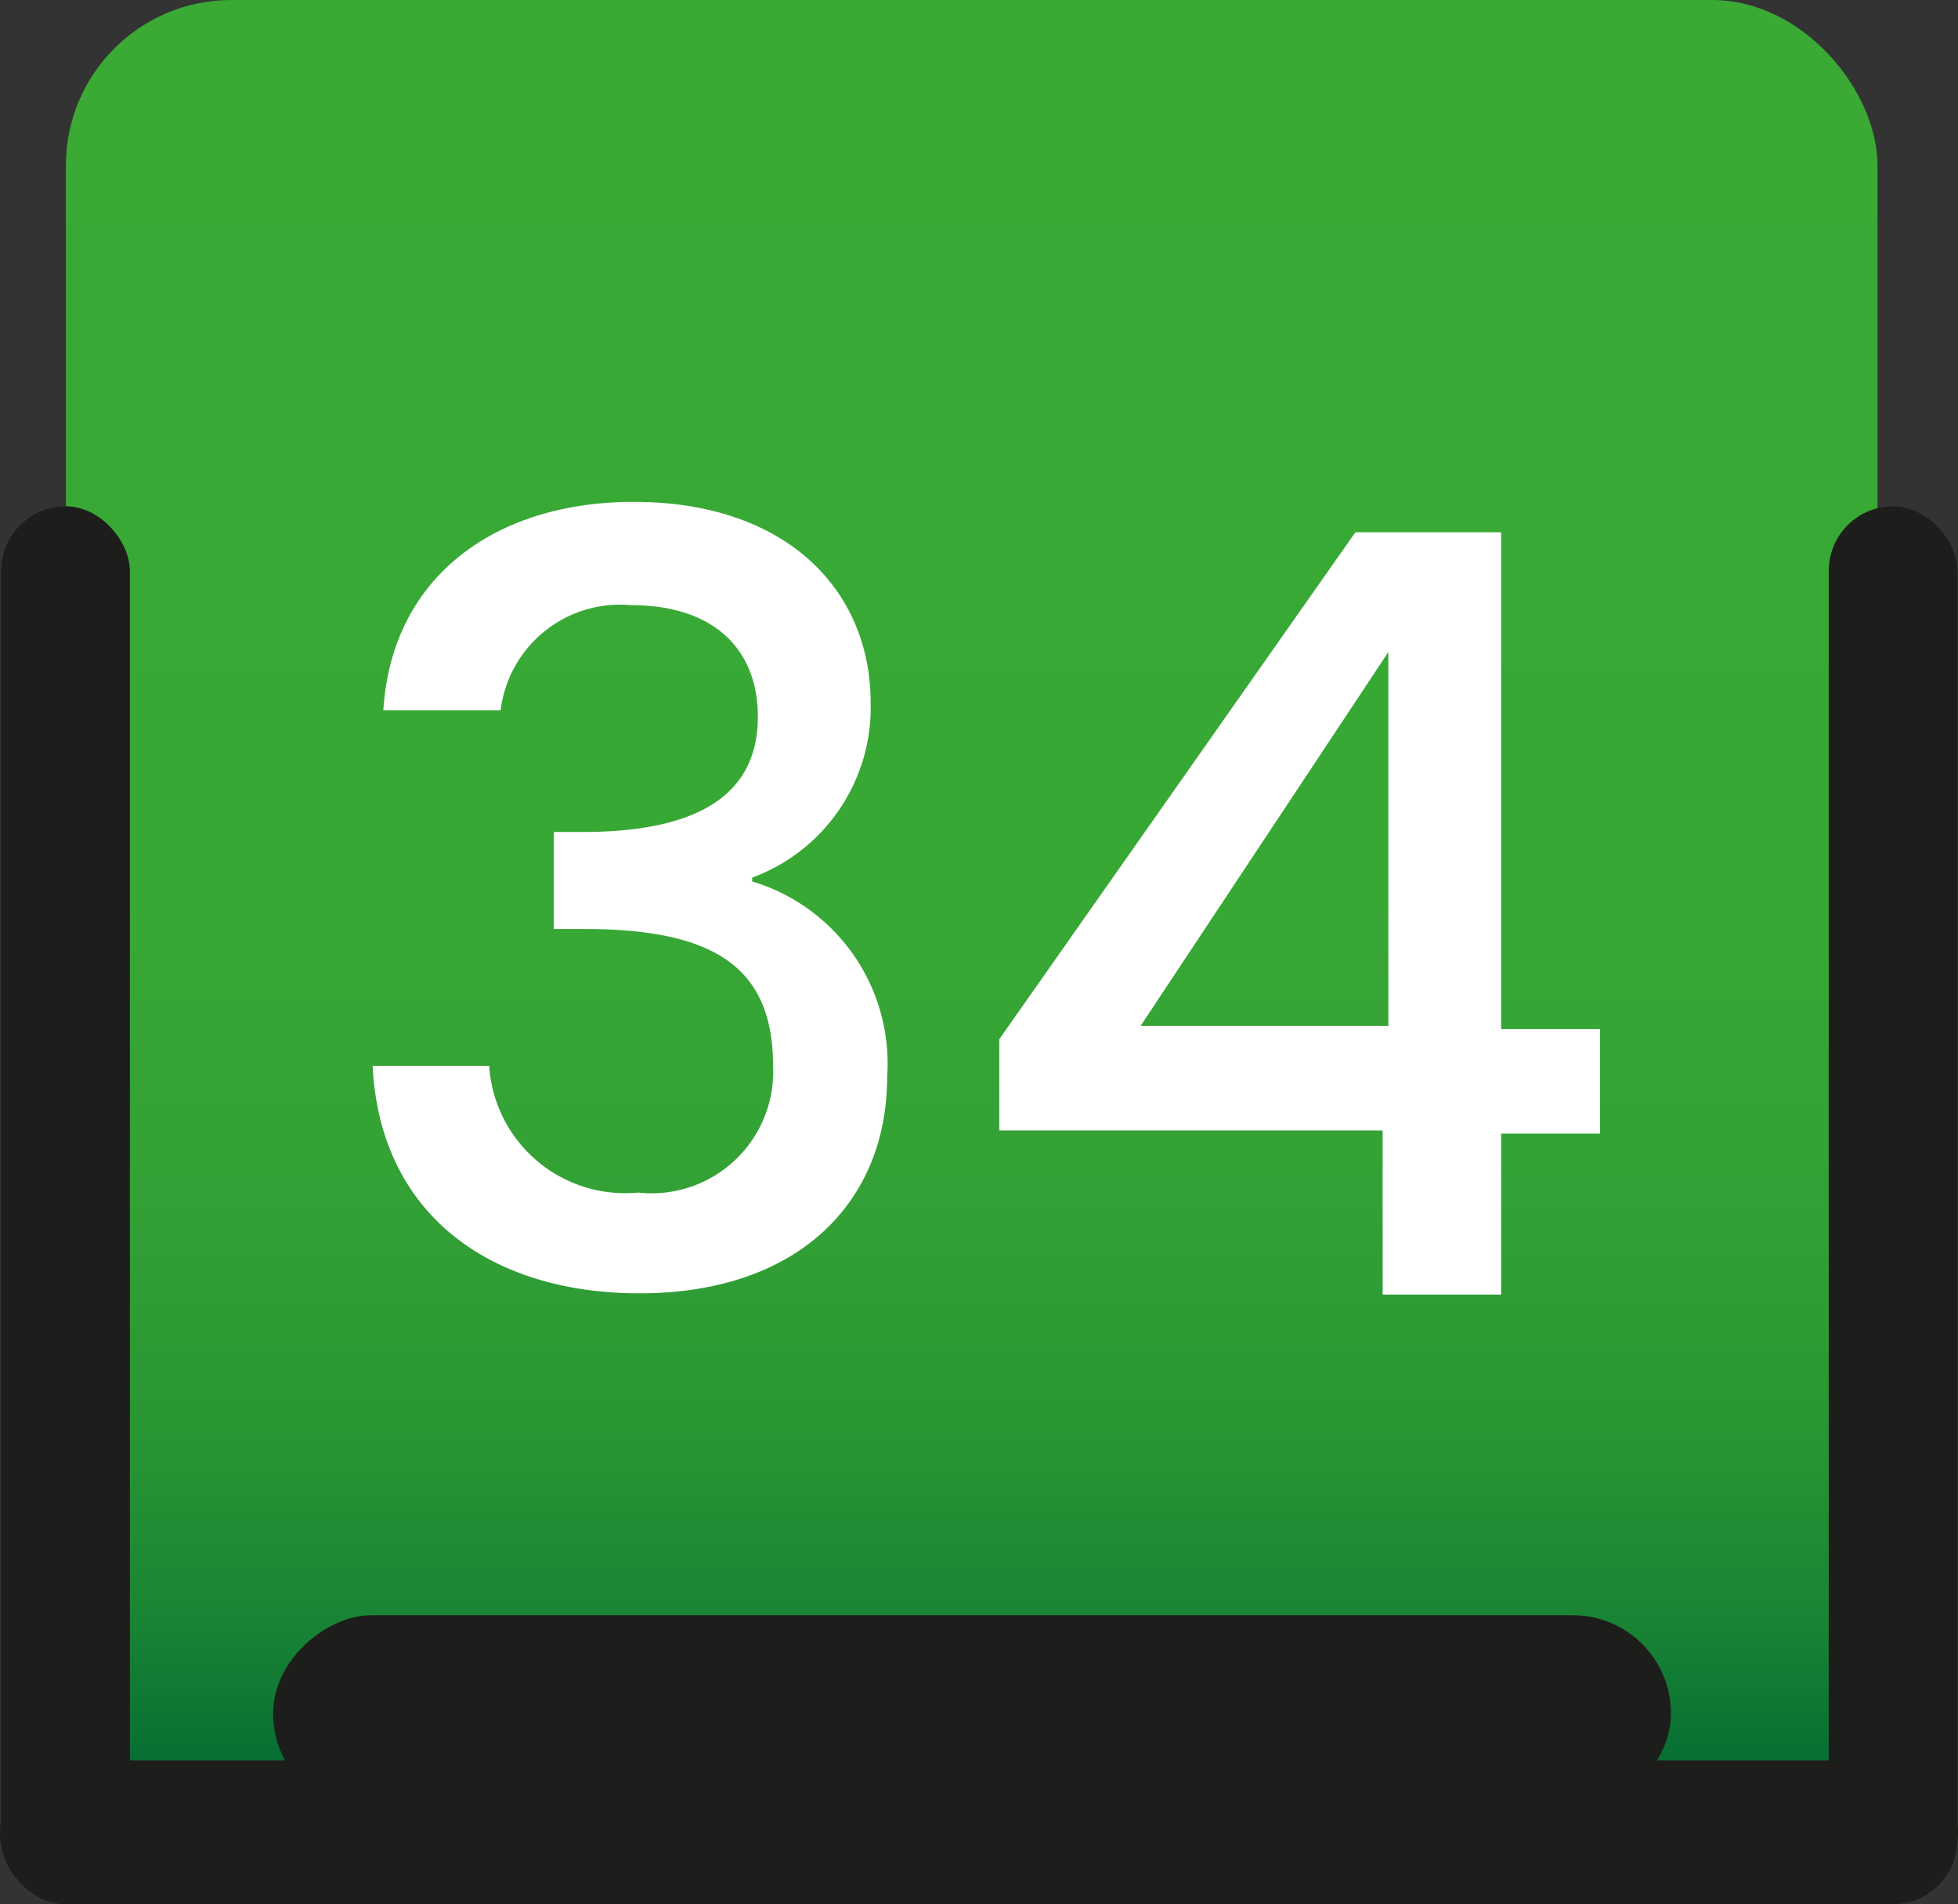 <svg xmlns="http://www.w3.org/2000/svg" xmlns:xlink="http://www.w3.org/1999/xlink" viewBox="0 0 30.9 30.05"><rect x="0" y="0" width="30.9" height="30.05" fill="#333333" stroke="none"/><defs><style>.cls-1{fill:url(#Degradado_sin_nombre_8);}.cls-2{fill:#1d1d1b;}.cls-3{fill:#fff;}</style><linearGradient id="Degradado_sin_nombre_8" x1="15.33" x2="15.33" y2="28.59" gradientUnits="userSpaceOnUse"><stop offset="0" stop-color="#3aaa35"/><stop offset="0.49" stop-color="#38a835"/><stop offset="0.66" stop-color="#33a135"/><stop offset="0.79" stop-color="#299634"/><stop offset="0.89" stop-color="#1a8534"/><stop offset="0.97" stop-color="#086f33"/><stop offset="1" stop-color="#063"/></linearGradient></defs><g id="Capa_2" data-name="Capa 2"><g id="Capa_5" data-name="Capa 5"><rect class="cls-1" x="1.04" width="28.59" height="28.59" rx="2.61"/><rect class="cls-2" x="28.86" y="7.99" width="2.03" height="22.06" rx="1.02"/><rect class="cls-2" x="0.02" y="7.99" width="2.03" height="22.06" rx="1.02"/><rect class="cls-2" x="14.31" y="13.47" width="2.27" height="30.9" rx="1.13" transform="translate(44.37 13.47) rotate(90)"/><rect class="cls-2" x="13.78" y="16.01" width="3.1" height="22.06" rx="1.55" transform="translate(42.38 11.71) rotate(90)"/><path class="cls-3" d="M10,7.92c2.42,0,3.74,1.4,3.74,3.17a2.86,2.86,0,0,1-1.87,2.76v.06A3,3,0,0,1,14,17c0,1.94-1.37,3.41-3.91,3.41-2.31,0-4.09-1.21-4.21-3.59H7.72a2.15,2.15,0,0,0,2.35,2,1.92,1.92,0,0,0,2.13-2c0-1.61-1-2.16-3-2.16H8.74V13.13h.45c1.72,0,2.77-.52,2.77-1.82,0-1.05-.68-1.76-2-1.76A1.9,1.9,0,0,0,7.9,11.21H6.05C6.18,9.1,7.82,7.92,10,7.92Z"/><path class="cls-3" d="M21.82,17.84H15.77V16.4l5.62-8h2.3v7.84h1.56v1.65H23.69v2.54H21.82Zm.09-1.65v-5.9L18,16.19Z"/></g></g></svg>